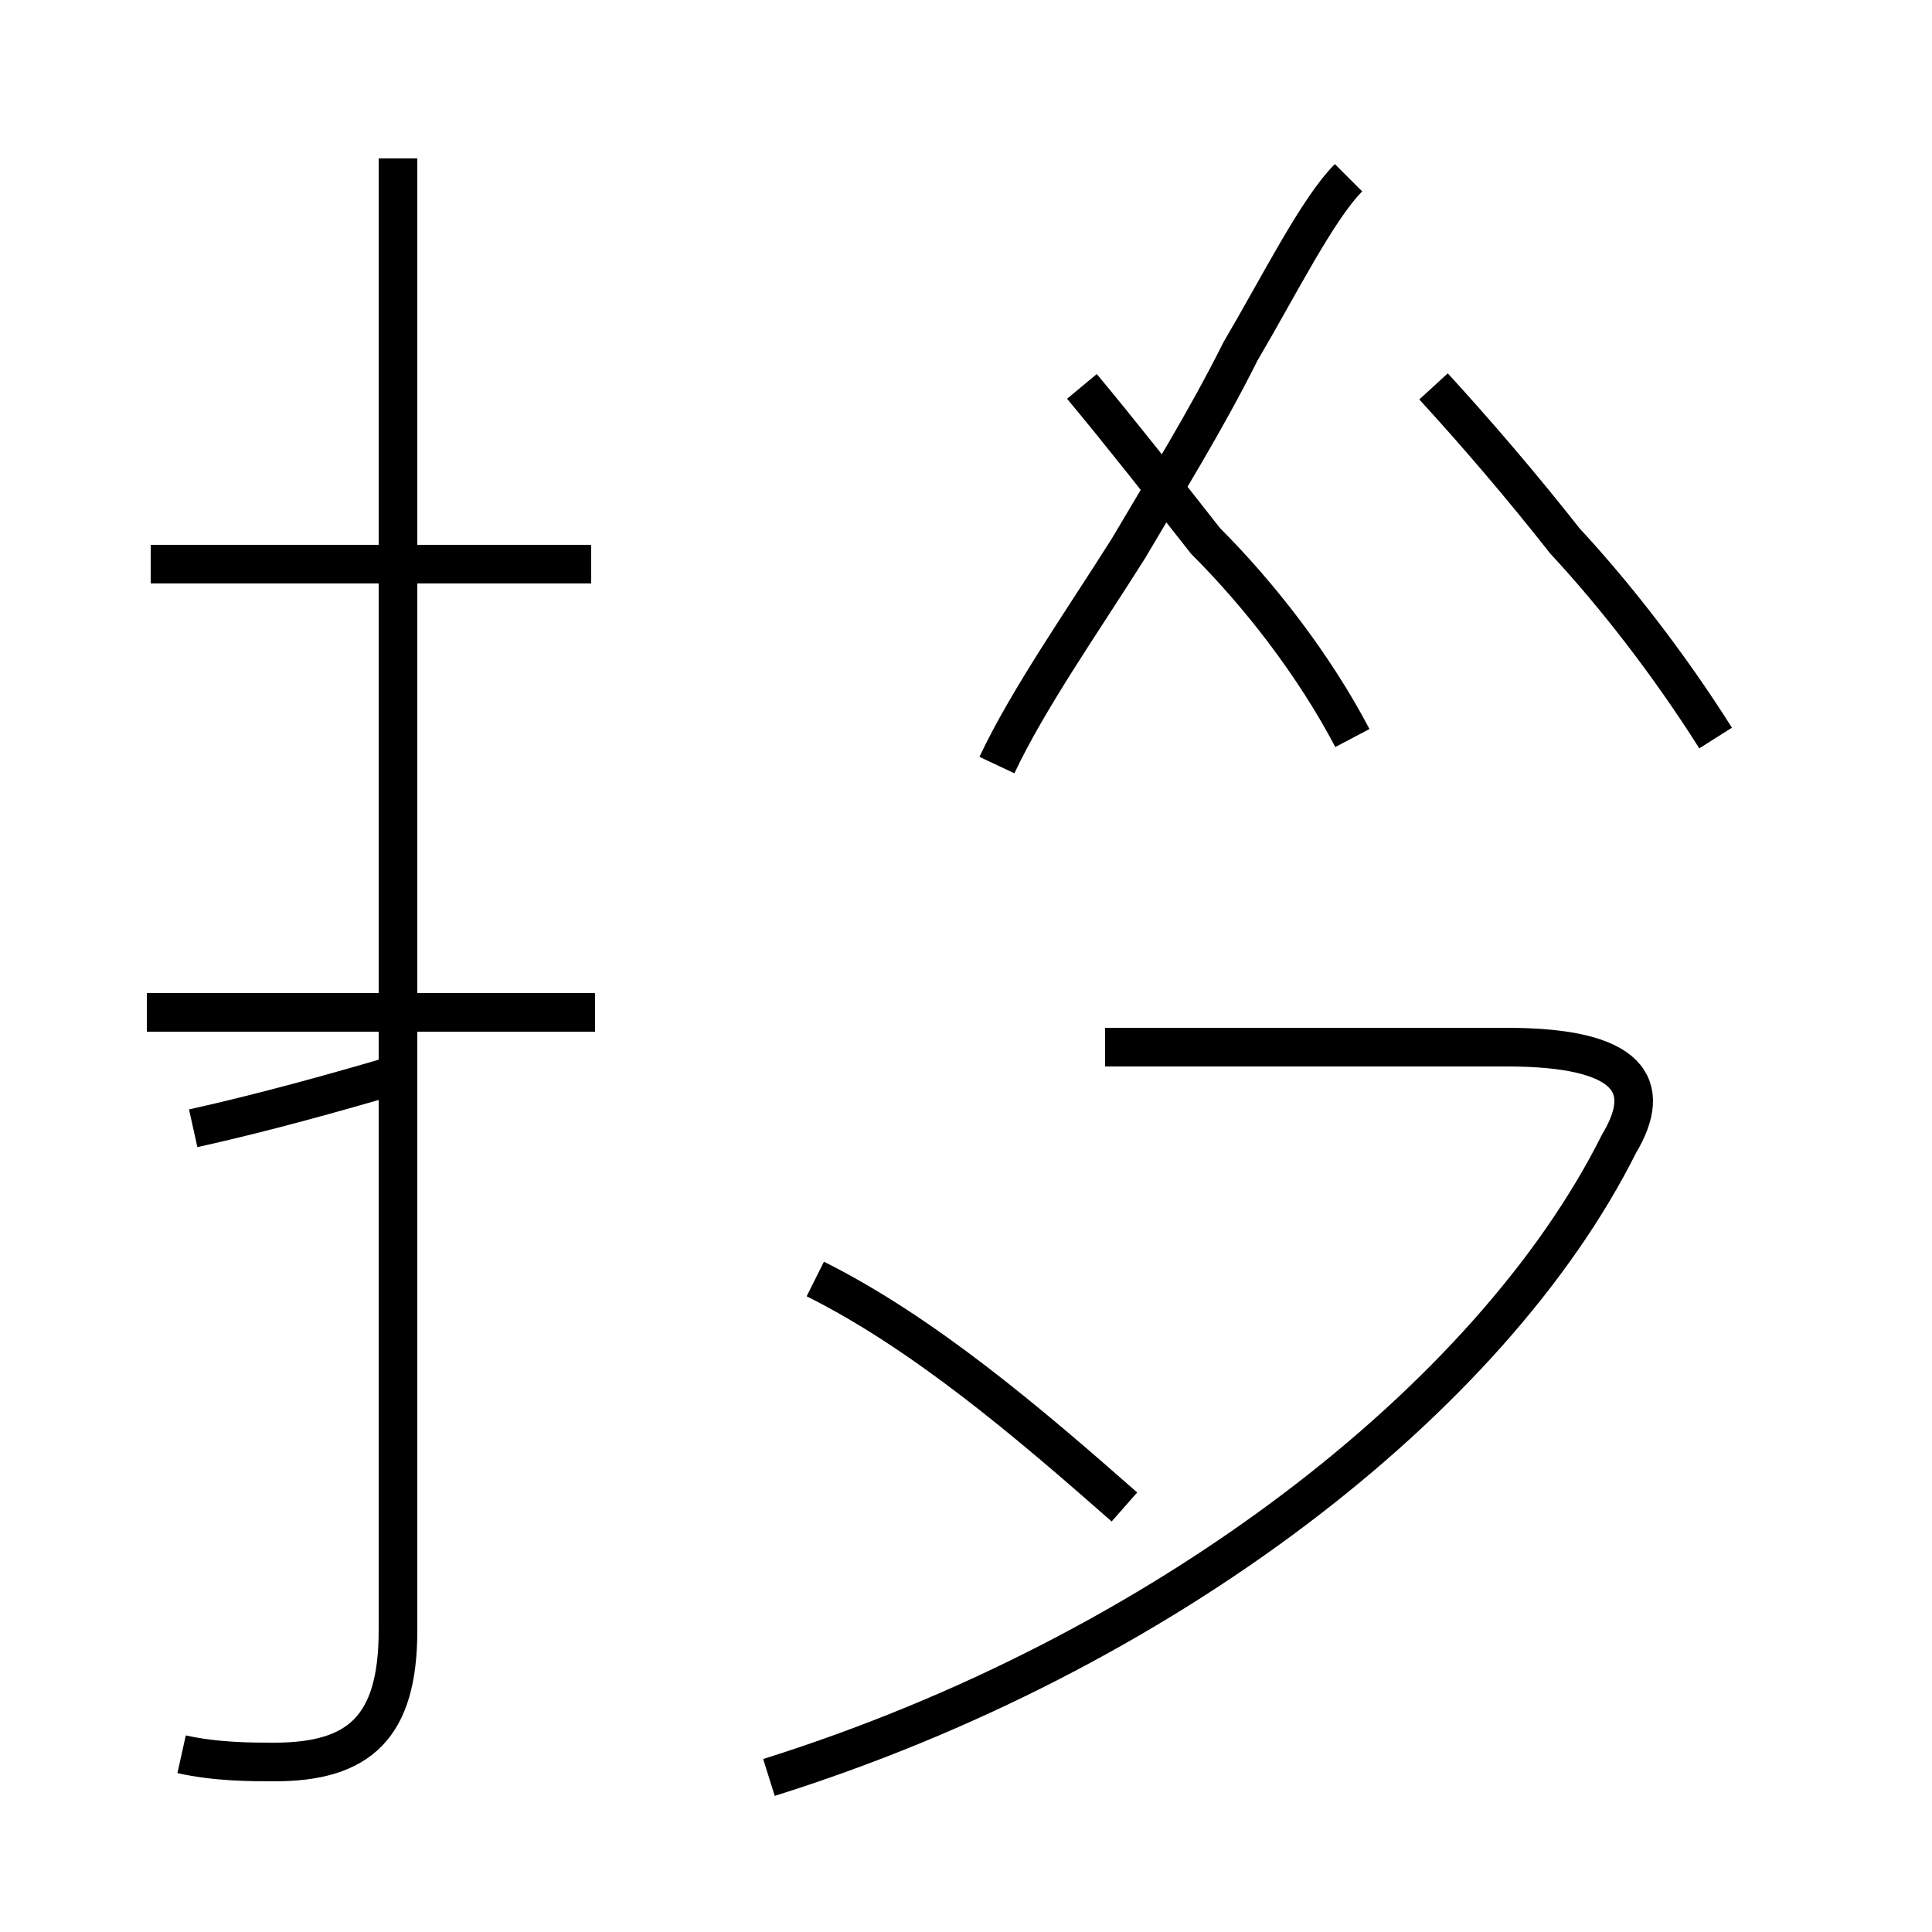 <?xml version='1.0' encoding='utf8'?>
<svg viewBox="0.0 -44.0 50.0 50.0" version="1.1" xmlns="http://www.w3.org/2000/svg">
<rect x="0.0" y="-44.0" width="50.0" height="50.0" fill="#808080" stroke="none"/>
<rect x="-1000" y="-1000" width="2000" height="2000" stroke="white" fill="white"/>
<g style="fill:none; stroke:#000000;  stroke-width:1">
<path d="M 19.9 -2.0 C 30.1 1.2 38.6 7.8 41.9 14.4 C 42.8 15.9 42.2 16.9 39.0 16.9 L 28.6 16.9 M 29.1 5.0 C 26.6 7.2 23.9 9.5 21.1 10.9 M 25.8 24.2 C 26.6 25.9 28.0 27.9 29.2 29.8 C 30.2 31.5 31.2 33.1 32.1 34.9 C 33.1 36.6 34.1 38.6 34.9 39.4 M 35.0 24.9 C 34.0 26.8 32.6 28.6 31.2 30.0 C 30.1 31.4 29.0 32.8 28.0 34.0 M 44.4 24.9 C 43.2 26.8 41.8 28.6 40.5 30.0 C 39.4 31.4 38.2 32.8 37.1 34.0 M 10.3 39.9 L 10.3 16.2 C 8.6 15.7 6.8 15.2 5.0 14.8 M 4.7 -1.4 C 5.6 -1.6 6.5 -1.6 7.1 -1.6 C 9.3 -1.6 10.3 -0.7 10.3 1.8 L 10.3 39.9 M 15.3 29.4 L 3.9 29.4 M 15.4 17.8 L 3.8 17.8" transform="scale(1, -1)" />
</g>
</svg>
